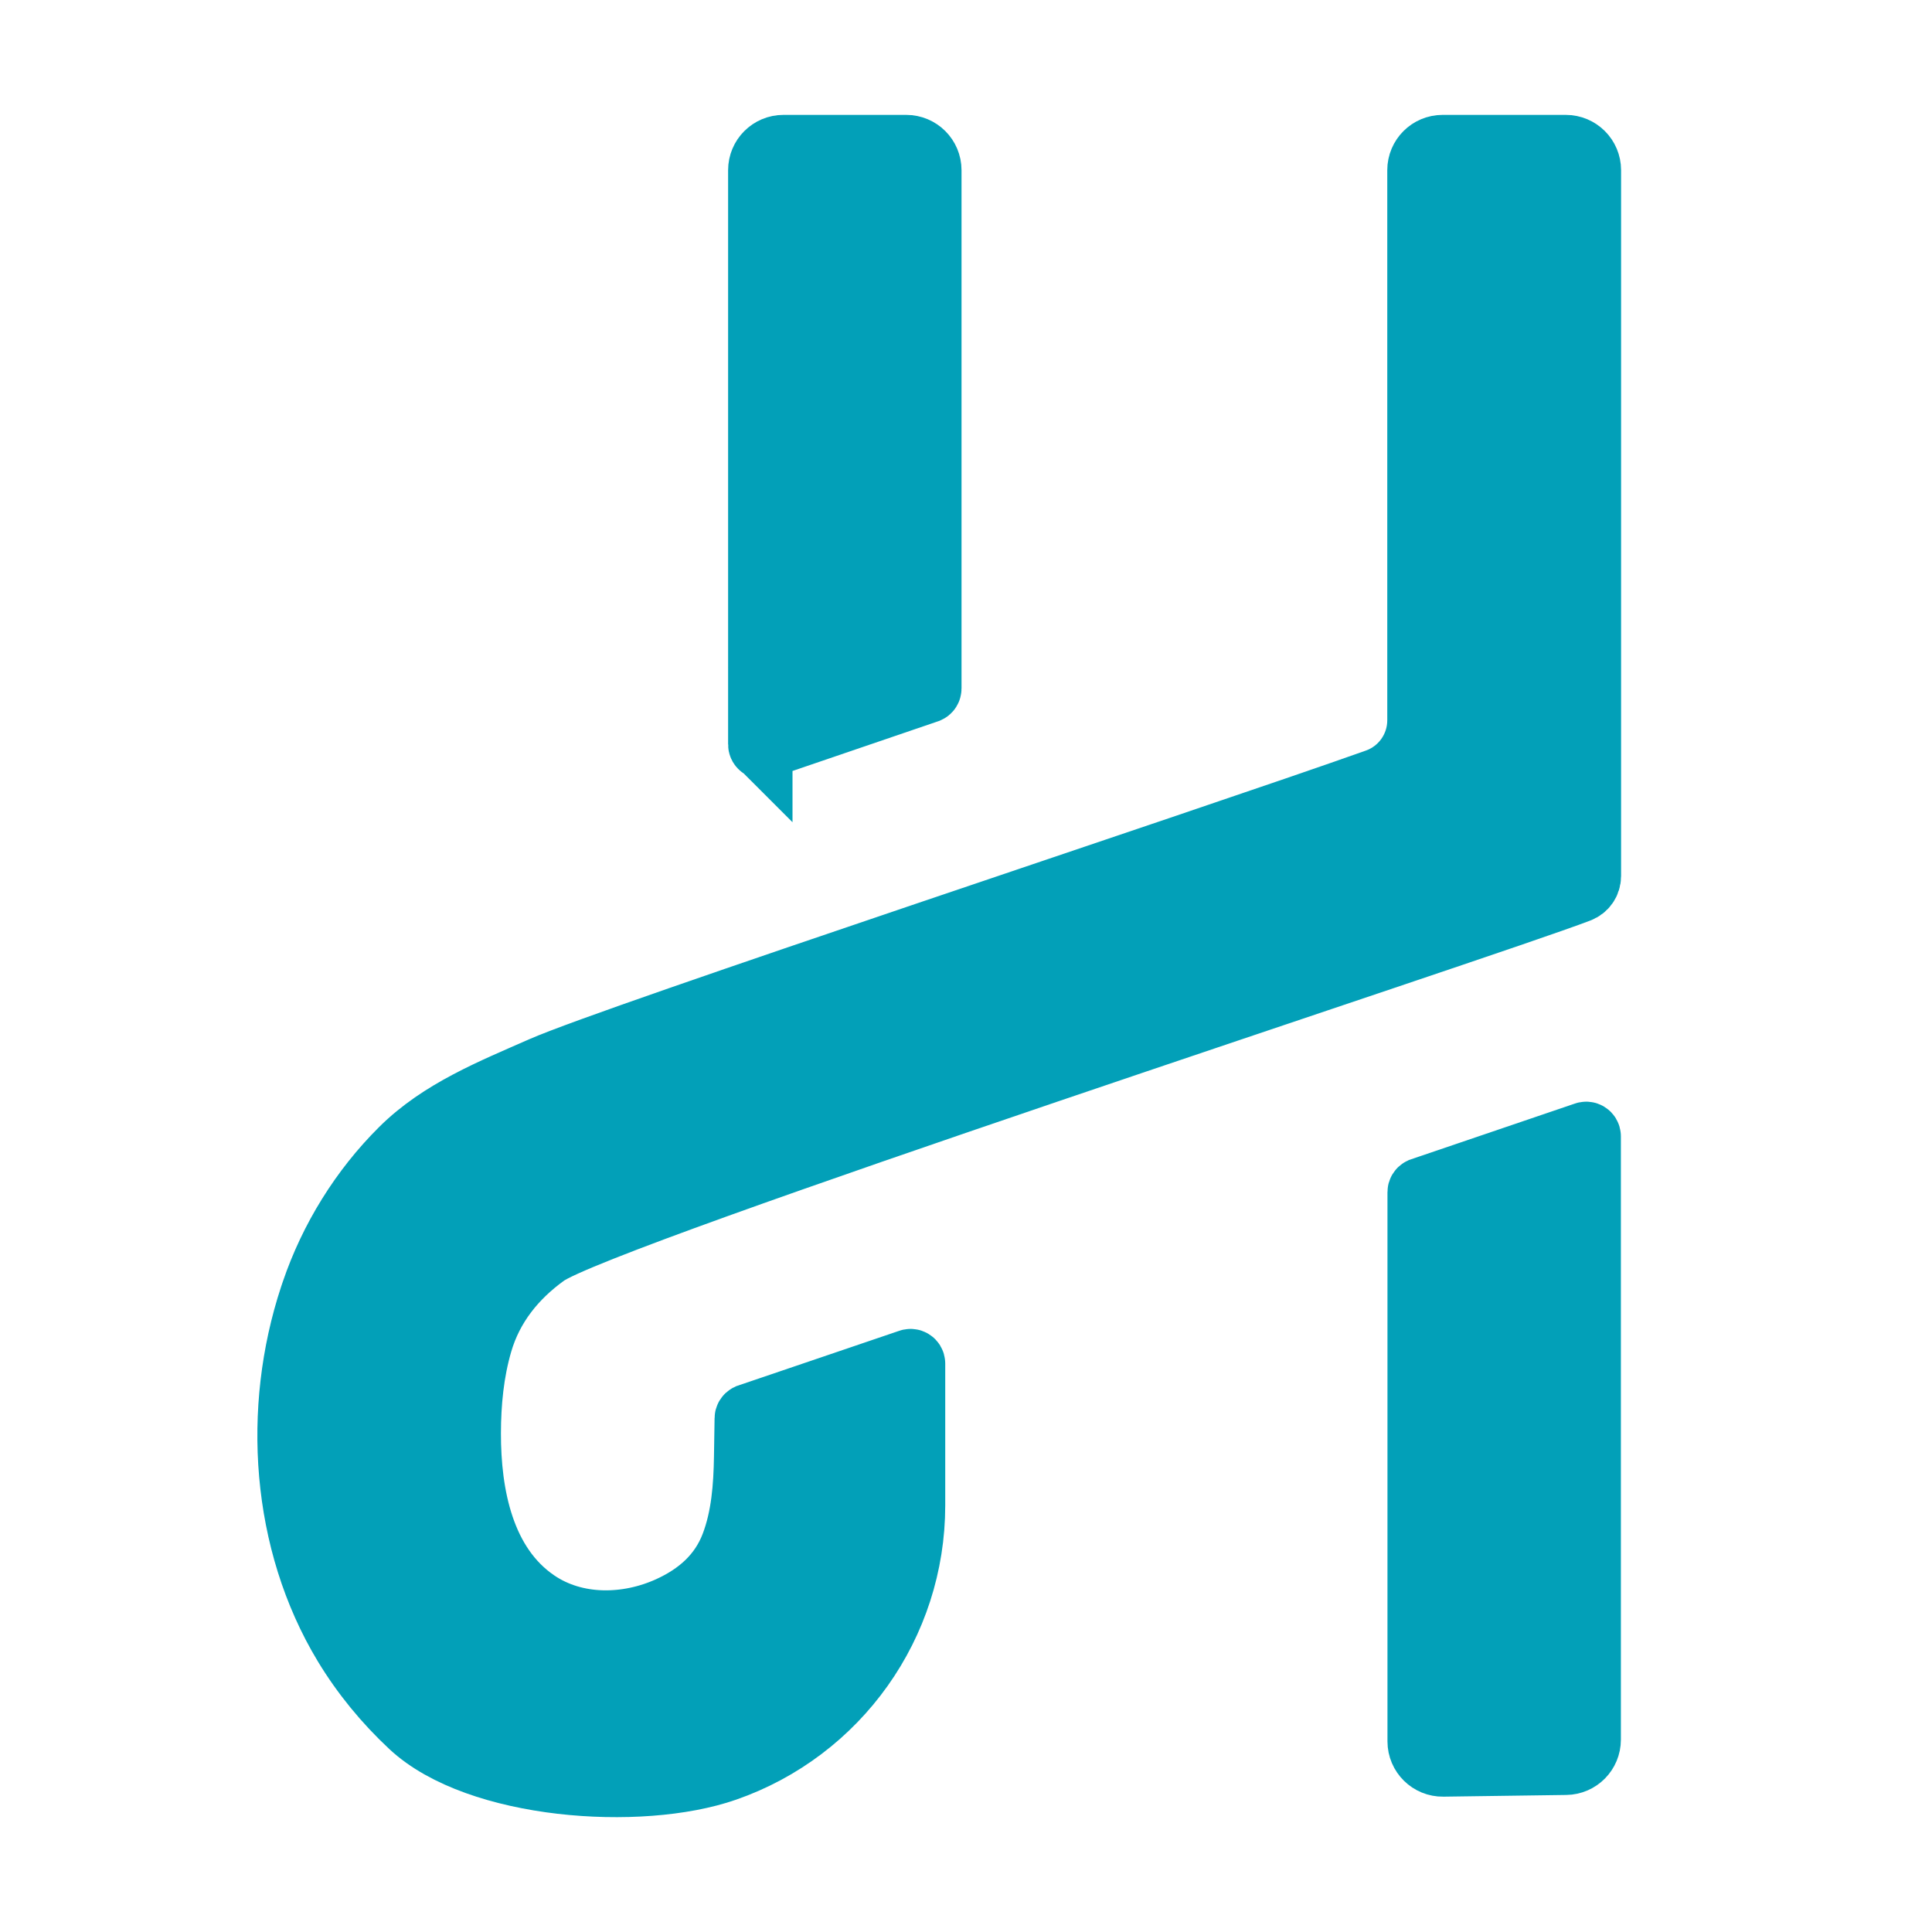<?xml version="1.0" encoding="UTF-8"?>
<svg id="Layer_8" data-name="Layer 8" xmlns="http://www.w3.org/2000/svg" viewBox="0 0 600 600">
  <defs>
    <style>
      .cls-1 {
        fill: #02a0b8;
        stroke: #02a0b8;
        stroke-miterlimit: 10;
        stroke-width: 20px;
      }
    </style>
  </defs>
  <path class="cls-1" d="m236.12,231.21V52.85c0-3.96,3.21-7.17,7.17-7.17h38.15c3.96,0,7.17,3.21,7.17,7.17v160.97c0,.3-.18.58-.45.7l-50.95,17.39c-.51.23-1.09-.14-1.09-.7Z"/>
  <path class="cls-1" d="m486.28,45.68h-38.28c-3.96,0-7.17,3.21-7.17,7.17v170.83c0,8.46-5.32,16.01-13.3,18.84-51.48,18.31-235.95,79.16-259.24,89.42-15.29,6.74-31.4,13.14-43.47,25.13-12.4,12.31-21.91,27.68-27.53,44.21-.16.46-.31.92-.47,1.39-11.57,34.97-8.9,76.08,10.43,108.09,5.62,9.3,12.58,17.75,20.52,25.15,20.6,19.19,70.97,22.81,97.55,13.55,34.86-12.14,58.23-45.02,58.23-81.93v-44.06c0-.56-.58-.93-1.09-.7l-50.09,17.02c-.27.13-.45.4-.45.7l-.19,11.98c-.15,9.21-.84,18.73-4.15,27.41-3.57,9.38-10.67,15.56-19.68,19.66-13.07,5.95-29.2,6.28-41.37-2-16.87-11.47-20.99-33.36-20.96-52.42.02-9.49.93-19.03,3.6-28.16,3.36-11.48,10.6-20.46,20.2-27.39,17.28-12.47,291.01-101.56,321-113.05,1.85-.71,3.07-2.48,3.07-4.46V52.85c0-3.96-3.21-7.17-7.17-7.17Z"/>
  <path class="cls-1" d="m440.89,370.22v170.58c0,4,3.27,7.23,7.27,7.17l38.15-.53c3.92-.05,7.07-3.25,7.07-7.17v-187.37c0-.56-.58-.93-1.09-.7l-50.95,17.33c-.27.13-.45.4-.45.7Z"/>
</svg>